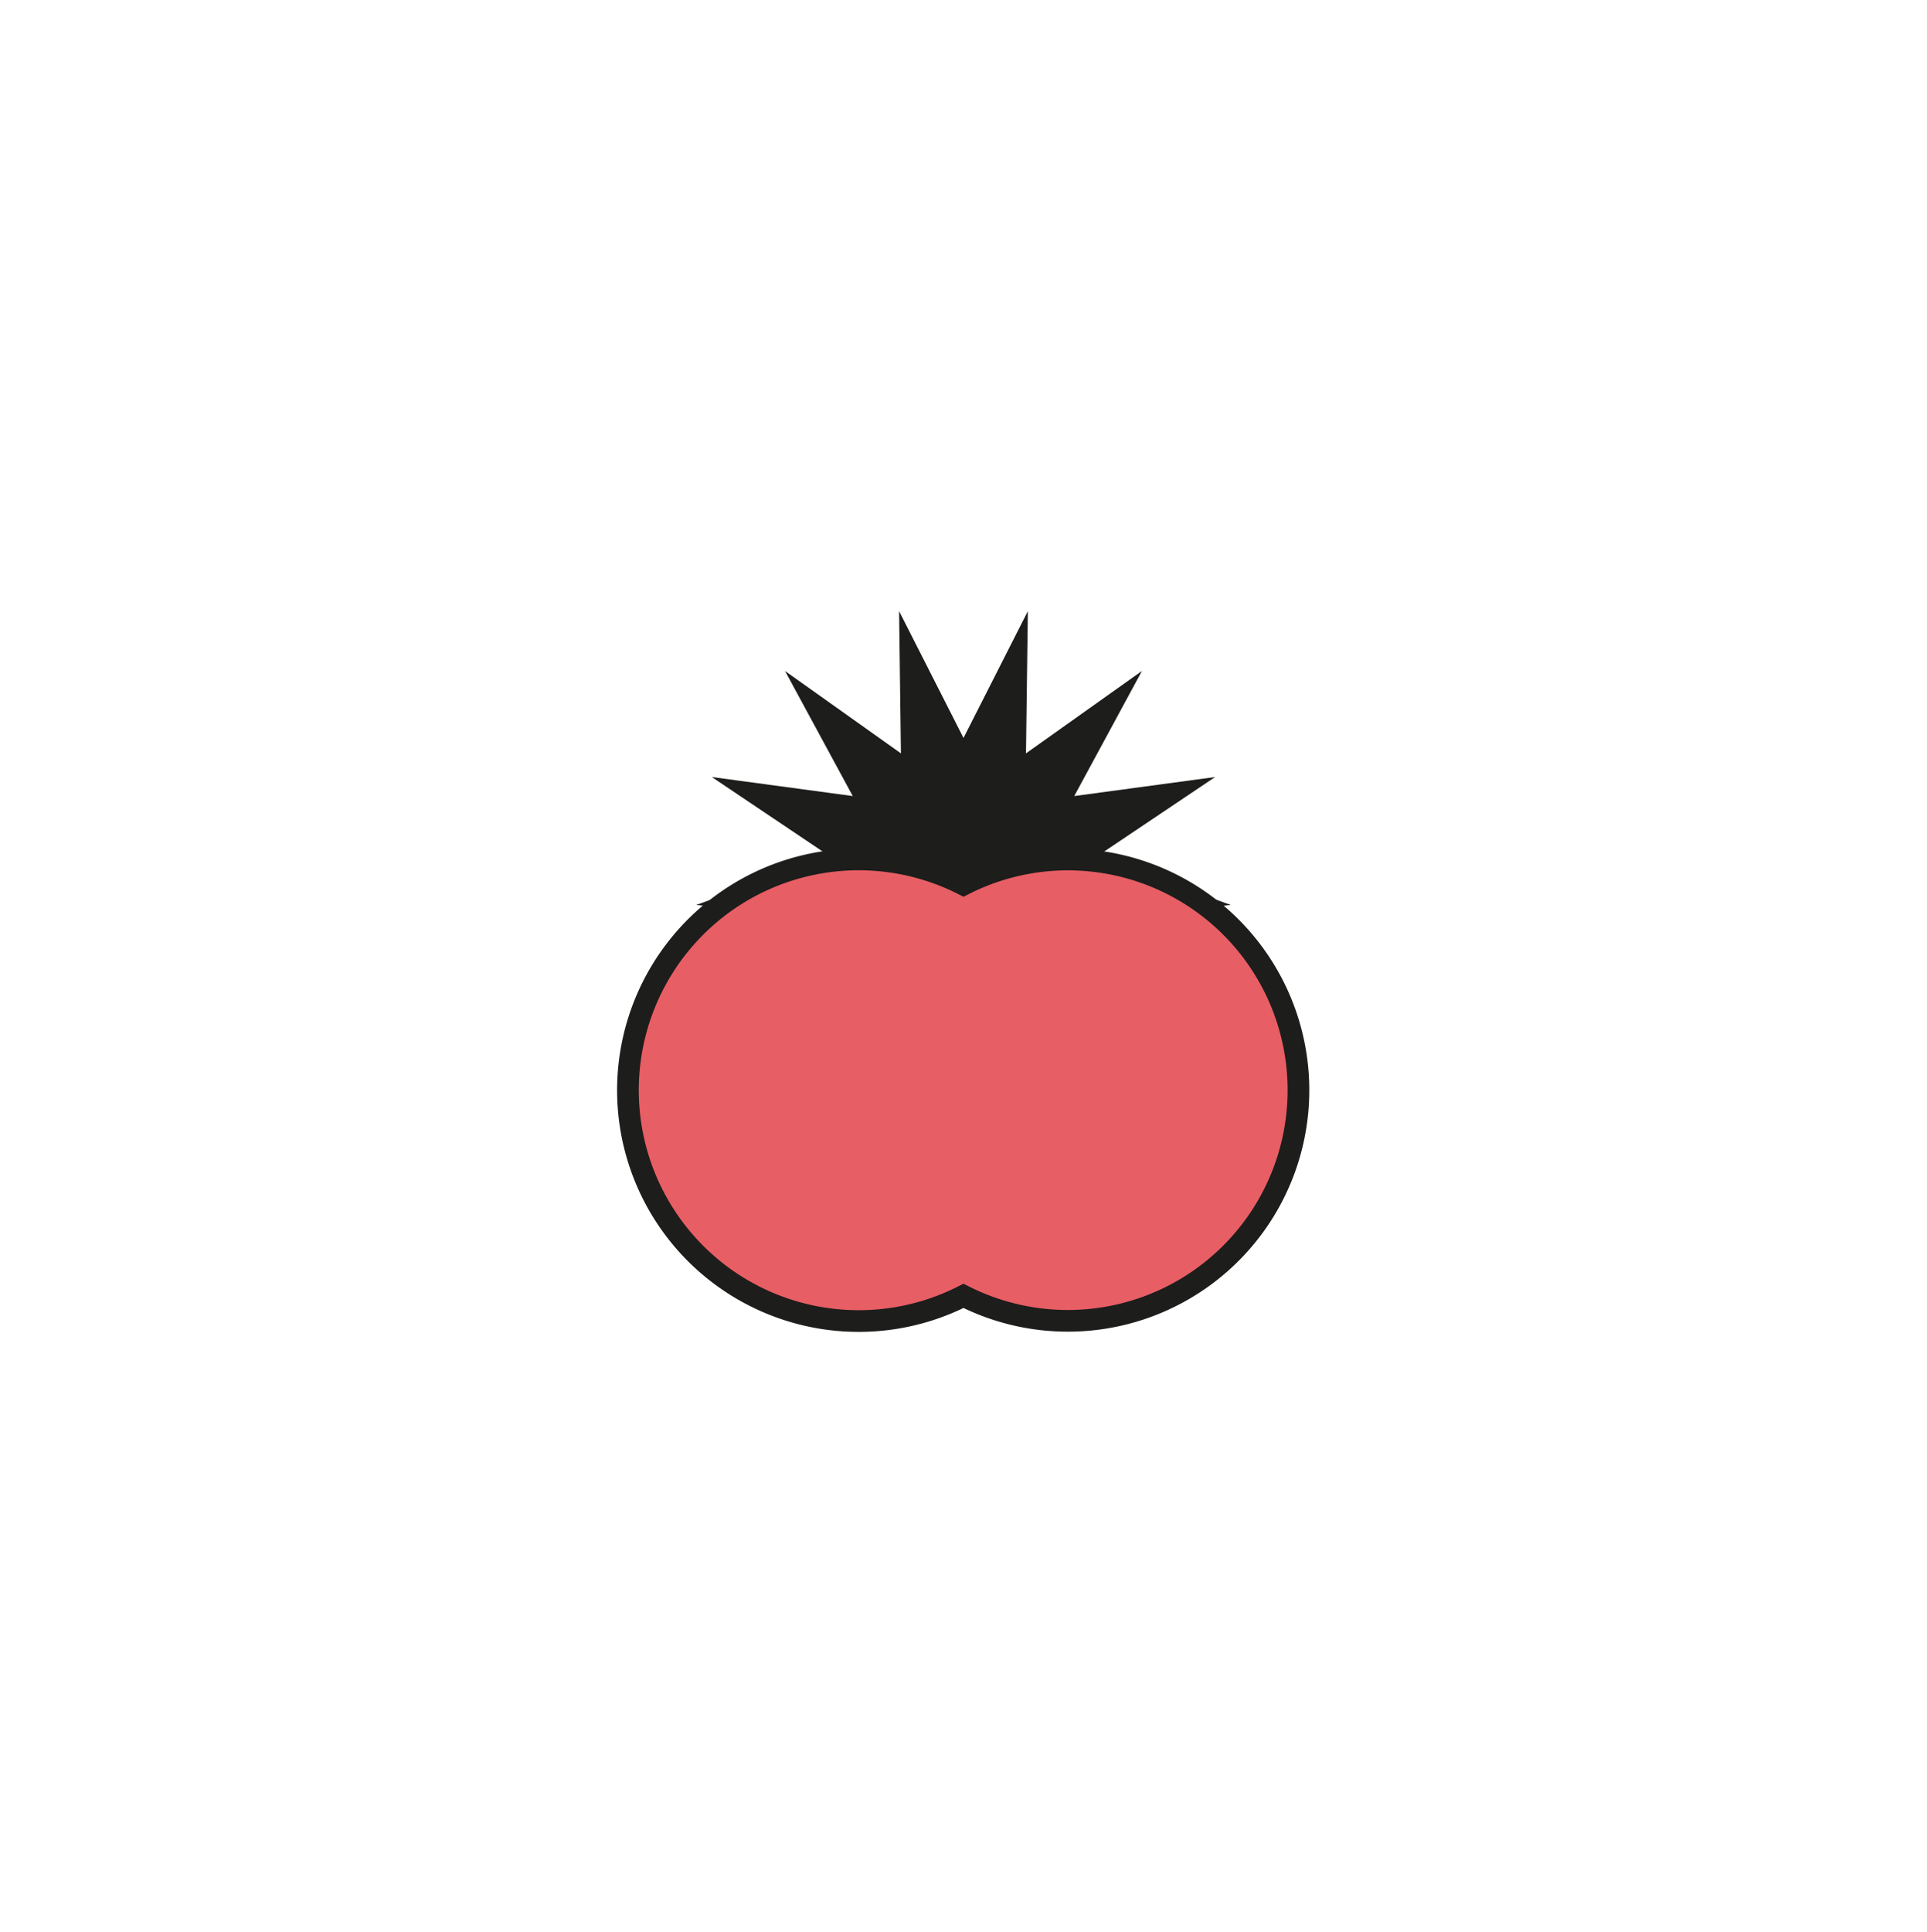 <svg id="everydayfood-icons" xmlns="http://www.w3.org/2000/svg" viewBox="0 0 400 400.99"><defs><style>.cls-1{fill:#1d1d1b;}.cls-2{fill:#e85e65;stroke:#1d1d1b;stroke-miterlimit:10;stroke-width:4.5px;}</style></defs><title>tomato</title><polygon class="cls-1" points="200 153.15 213.36 126.83 212.97 156.35 237.04 139.25 222.99 165.21 252.24 161.26 227.72 177.72 255.46 187.81 226.12 190.99 245.98 212.82 218.52 201.99 225.97 230.55 206.68 208.21 200 236.95 193.3 208.21 174.03 230.55 181.48 201.99 154.01 212.82 173.89 190.99 144.53 187.81 172.26 177.72 147.75 161.26 177.01 165.21 162.95 139.25 187.01 156.35 186.63 126.83 200 153.15"/><path class="cls-2" d="M221.65,178.38A47.7,47.7,0,0,0,200,183.59a47.9,47.9,0,1,0,0,85.35,47.87,47.87,0,1,0,21.65-90.56Z"/></svg>